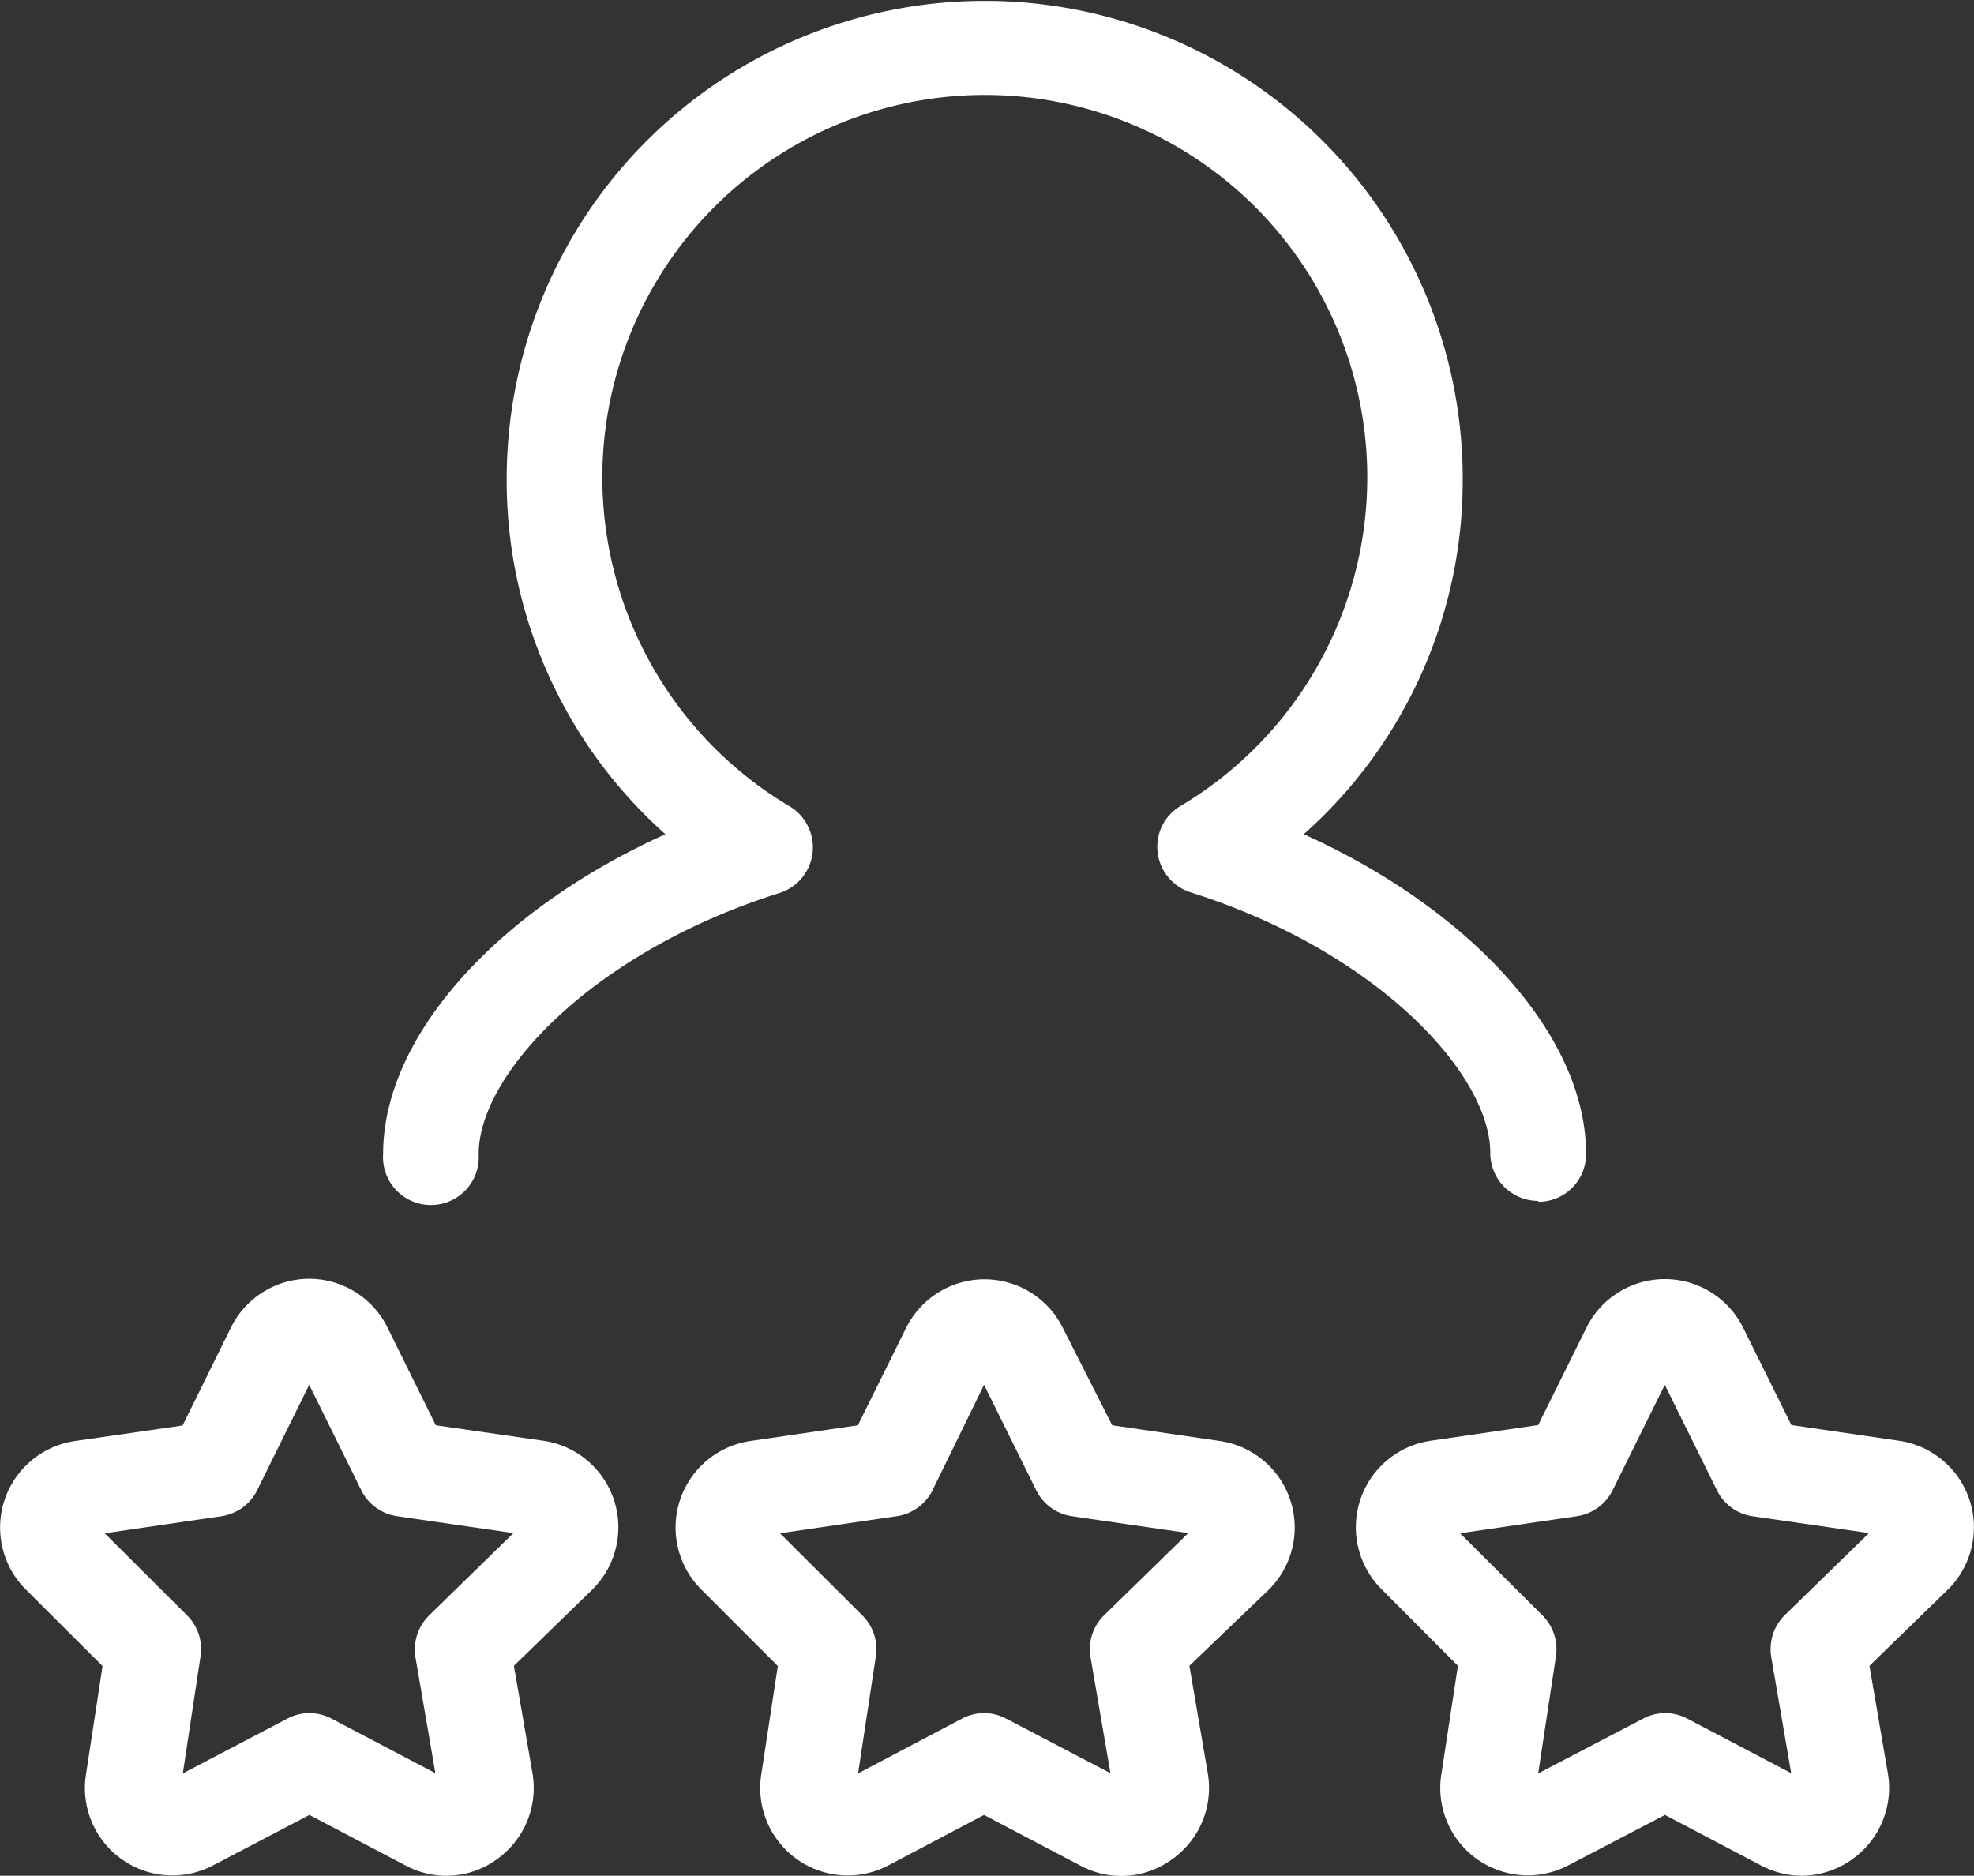 <svg xmlns="http://www.w3.org/2000/svg" viewBox="0 0 90.27 85.78"><rect x="0" y="0" width="90.27" height="85.78" fill="#333333" stroke="none"/><defs><style>.cls-1{fill:#fff;}</style></defs><g id="Layer_2" data-name="Layer 2"><g id="Artwork"><path class="cls-1" d="M70.34,54.92a2.19,2.19,0,0,1-2.19-2.19c0-3.65-5.24-9.25-13.7-11.92A2.19,2.19,0,0,1,52.94,39,2.16,2.16,0,0,1,54,36.85a17.49,17.49,0,1,0-17.93,0,2.19,2.19,0,0,1-.46,4c-8.48,2.68-13.72,8.27-13.72,11.92a2.19,2.19,0,1,1-4.37,0c0-5.39,5.24-11.16,12.91-14.62a21.65,21.65,0,0,1-7.26-16.25,21.86,21.86,0,1,1,43.72,0,21.63,21.63,0,0,1-7.27,16.25c7.67,3.46,12.91,9.23,12.91,14.62a2.18,2.18,0,0,1-2.18,2.19ZM22.76,85a4,4,0,0,0,1.59-3.91l-.85-4.91,3.57-3.47a4,4,0,0,0-2.21-6.82l-4.93-.71-2.21-4.47a4,4,0,0,0-3.58-2.23h0a4,4,0,0,0-3.58,2.23L8.35,65.19l-4.92.71a4,4,0,0,0-2.24,6.8l3.5,3.49L3.94,81.1a4,4,0,0,0,5.8,4.21L14.15,83l4.41,2.32a3.94,3.94,0,0,0,1.86.46A3.89,3.89,0,0,0,22.76,85ZM8.25,81.8h0Zm1.87-12.46a2.18,2.18,0,0,0,1.64-1.19l2.38-4.82,2.38,4.82a2.18,2.18,0,0,0,1.65,1.19l5.31.77-3.84,3.75A2.19,2.19,0,0,0,19,75.8l.91,5.29-4.76-2.5a2.15,2.15,0,0,0-2,0L8.36,81.1l.81-5.35a2.17,2.17,0,0,0-.61-1.87L4.79,70.12Zm-5.86.24h0ZM53.64,85a4,4,0,0,0,1.59-3.91l-.84-4.91L58,72.72a4,4,0,0,0-2.21-6.82l-4.93-.72L48.6,60.72a4,4,0,0,0-7.16,0l-2.21,4.46-4.92.72a4,4,0,0,0-2.23,6.8l3.49,3.49-.75,4.91a4,4,0,0,0,5.8,4.21L45,83l4.41,2.32a3.93,3.93,0,0,0,4.2-.3ZM39.13,81.79h0ZM41,69.34a2.18,2.18,0,0,0,1.65-1.2L45,63.33l2.38,4.81a2.17,2.17,0,0,0,1.65,1.2l5.31.77-3.84,3.75a2.17,2.17,0,0,0-.63,1.93l.91,5.3L46,78.59a2.15,2.15,0,0,0-2,0L39.24,81.1l.81-5.34a2.18,2.18,0,0,0-.61-1.88l-3.77-3.76Zm-5.86.24h0ZM84.74,85a4,4,0,0,0,1.59-3.91l-.84-4.91,3.57-3.47a4,4,0,0,0-2.21-6.82l-4.93-.72-2.21-4.46a4,4,0,0,0-7.16,0l-2.21,4.46-4.93.72a4,4,0,0,0-2.23,6.79l3.49,3.5-.75,4.91a4,4,0,0,0,5.81,4.21L76.14,83l4.41,2.32a4,4,0,0,0,1.86.46A4,4,0,0,0,84.74,85Zm-14.5-3.22h0ZM72.1,69.34a2.17,2.17,0,0,0,1.65-1.2l2.38-4.81,2.38,4.81a2.15,2.15,0,0,0,1.64,1.2l5.32.77-3.85,3.75A2.19,2.19,0,0,0,81,75.79l.91,5.3-4.76-2.5a2.15,2.15,0,0,0-2,0L70.34,81.1l.81-5.34a2.18,2.18,0,0,0-.61-1.88l-3.77-3.76Zm-5.85.24h0Z"/></g></g></svg>